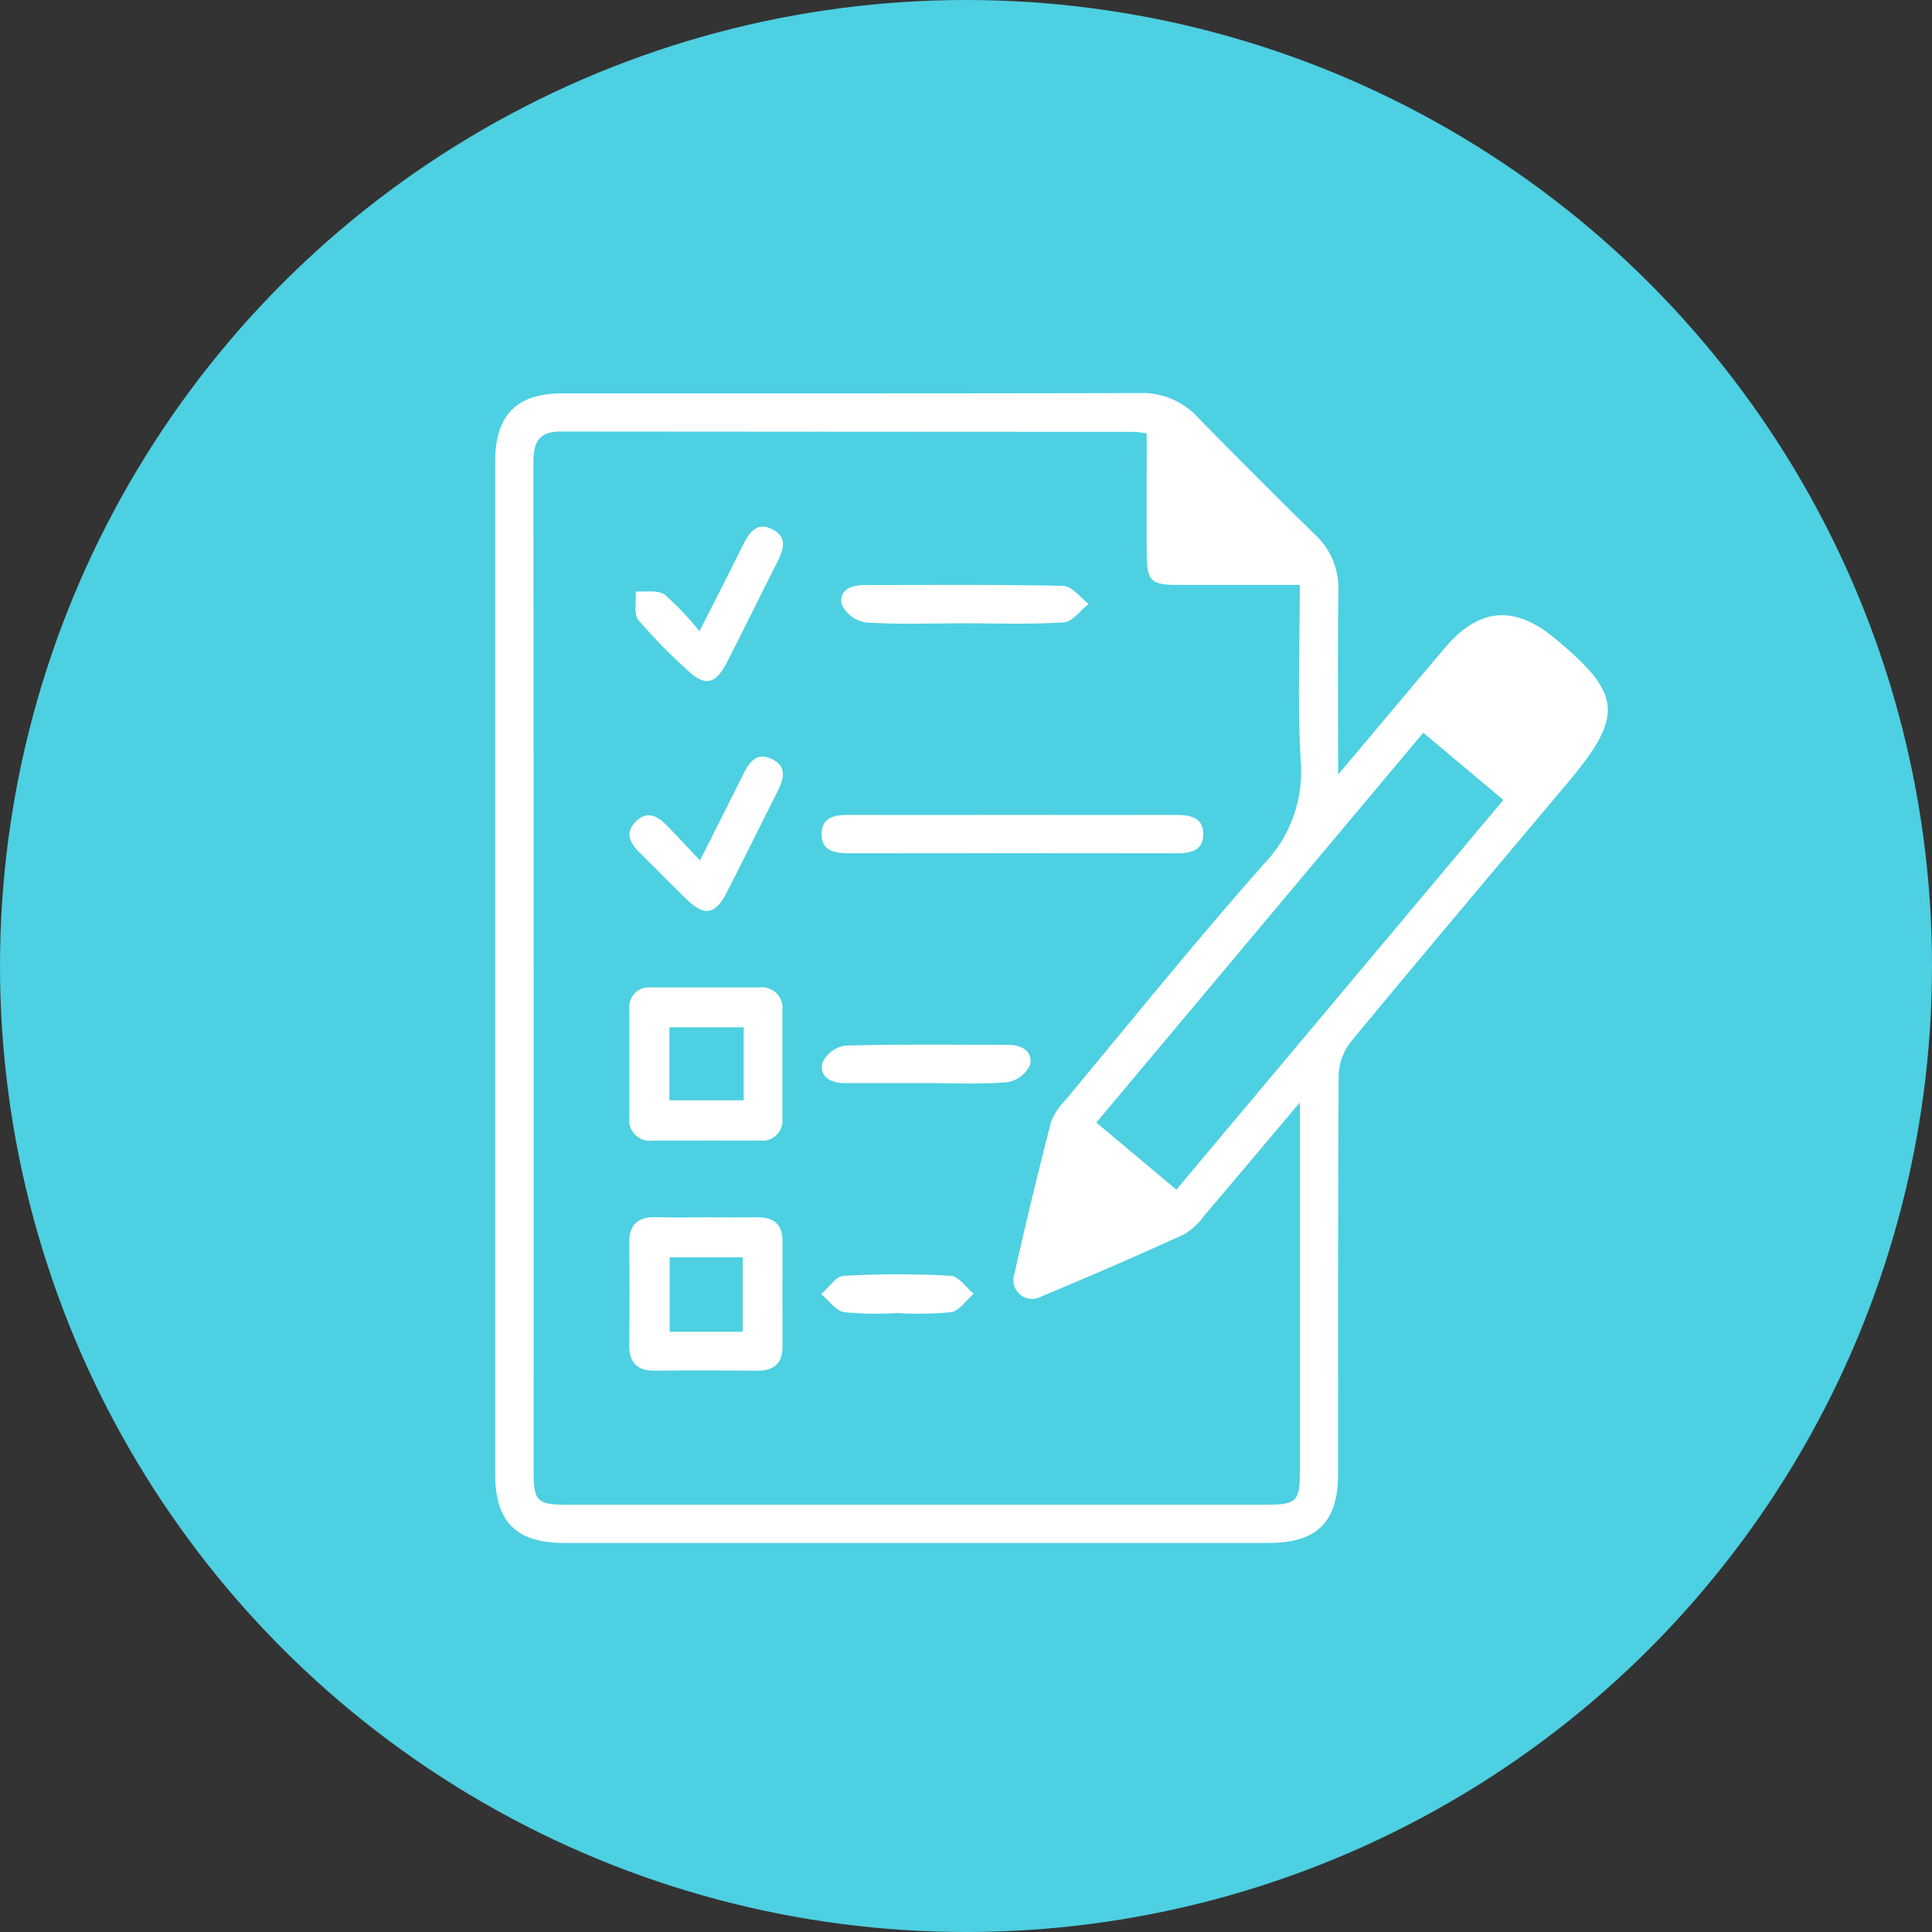 <svg xmlns="http://www.w3.org/2000/svg" width="86" height="86" viewBox="0 0 86 86">
  <rect x="0" y="0" width="86" height="86" fill="#333333" stroke="none"/>
  <g id="icon1" transform="translate(-256 -5830)">
    <circle id="Elipse_4775" data-name="Elipse 4775" cx="43" cy="43" r="43" transform="translate(256 5830)" fill="#4dd0e1"/>
    <g id="jS21yb.tif" transform="translate(410.3 3222.002)">
      <g id="Grupo_142300" data-name="Grupo 142300" transform="translate(-132.259 2625.498)">
        <path id="Trazado_118083" data-name="Trazado 118083" d="M-94.736,2642.478c1.733-2.057,3.238-3.852,4.752-5.639s3.084-1.923,4.881-.437c3.01,2.488,3.1,3.449.579,6.447-3.222,3.836-6.456,7.662-9.647,11.524a2.572,2.572,0,0,0-.541,1.507c-.037,5.9-.022,11.8-.025,17.7,0,2.177-.931,3.1-3.116,3.1q-15.67,0-31.34,0c-2.118,0-3.063-.94-3.064-3.049q0-22.549,0-45.1c0-2.053.955-3.022,2.983-3.022,8.564,0,17.127.006,25.69-.014a3.346,3.346,0,0,1,2.568,1.044q2.606,2.669,5.275,5.278a3.214,3.214,0,0,1,1.014,2.473C-94.756,2636.911-94.736,2639.529-94.736,2642.478Zm-1.7-8.441c-1.875,0-3.641,0-5.407,0-1.241,0-1.409-.175-1.414-1.426-.006-1.765,0-3.53,0-5.32a4.637,4.637,0,0,0-.517-.069q-12.787-.005-25.575-.015c-1.051,0-1.208.573-1.207,1.439q.017,22.434.01,44.868c0,1.31.158,1.464,1.483,1.464q15.558,0,31.116,0c1.377,0,1.51-.137,1.511-1.543q0-7.568,0-15.134v-1.231c-1.549,1.835-2.883,3.427-4.232,5.006a3.067,3.067,0,0,1-.918.865q-3.148,1.433-6.344,2.76a.839.839,0,0,1-1.21-1.018c.5-2.252,1.048-4.494,1.621-6.729a2.764,2.764,0,0,1,.628-.967c2.932-3.521,5.809-7.091,8.843-10.522a5.909,5.909,0,0,0,1.649-4.571C-96.549,2639.318-96.441,2636.729-96.441,2634.037Zm5.491,6.577-14.553,17.353,3.562,2.988,14.556-17.348Z" transform="translate(132.259 -2625.498)" fill="#fff"/>
        <path id="Trazado_118084" data-name="Trazado 118084" d="M-100.984,2755.868h-2.338a.923.923,0,0,1-1.046-1.044c0-1.594,0-3.188,0-4.783a.885.885,0,0,1,.986-.989c1.594-.006,3.188,0,4.782,0a.922.922,0,0,1,1.046,1.043c0,1.594,0,3.188,0,4.783a.887.887,0,0,1-.987.989C-99.354,2755.873-100.169,2755.867-100.984,2755.868Zm1.707-5.043h-3.306v3.251h3.306Z" transform="translate(110.339 -2722.597)" fill="#fff"/>
        <path id="Trazado_118085" data-name="Trazado 118085" d="M-100.937,2796.823c.744,0,1.488.01,2.232,0s1.132.308,1.13,1.071q-.006,2.339,0,4.677c0,.761-.382,1.084-1.123,1.078-1.523-.011-3.046-.013-4.57,0-.816.008-1.143-.389-1.133-1.18.018-1.487.022-2.976,0-4.464-.014-.87.393-1.217,1.234-1.187C-102.425,2796.844-101.681,2796.823-100.937,2796.823Zm1.588,5.094v-3.312H-102.6v3.312Z" transform="translate(110.367 -2760.136)" fill="#fff"/>
        <path id="Trazado_118086" data-name="Trazado 118086" d="M-55.895,2713.177c2.411,0,4.823.005,7.234,0,.658,0,1.294.083,1.261.906-.03.747-.645.806-1.256.805q-7.234-.01-14.468,0c-.657,0-1.293-.082-1.261-.906.03-.749.646-.808,1.255-.805C-60.717,2713.183-58.306,2713.177-55.895,2713.177Z" transform="translate(78.917 -2694.403)" fill="#fff"/>
        <path id="Trazado_118087" data-name="Trazado 118087" d="M-54.867,2667.072c-1.452,0-2.909.059-4.355-.039a1.435,1.435,0,0,1-1.076-.813c-.125-.639.444-.855,1.051-.853,2.94.005,5.882-.028,8.82.039.383.009.753.524,1.13.8-.369.288-.723.8-1.109.823C-51.888,2667.129-53.379,2667.072-54.867,2667.072Z" transform="translate(75.718 -2656.827)" fill="#fff"/>
        <path id="Trazado_118088" data-name="Trazado 118088" d="M-100.244,2657.913c.7-1.38,1.308-2.567,1.9-3.765.285-.579.621-1.15,1.354-.772s.447.995.16,1.56c-.735,1.451-1.449,2.913-2.192,4.36-.515,1-.988,1.086-1.784.321a23.685,23.685,0,0,1-2.149-2.2c-.225-.28-.093-.847-.124-1.282.436.038.979-.075,1.284.145A11.959,11.959,0,0,1-100.244,2657.913Z" transform="translate(109.337 -2647.311)" fill="#fff"/>
        <path id="Trazado_118089" data-name="Trazado 118089" d="M-101.191,2705.69c.685-1.363,1.275-2.525,1.854-3.693.279-.562.581-1.177,1.336-.823s.507.965.215,1.539c-.752,1.482-1.479,2.977-2.242,4.454-.483.934-.965,1.011-1.723.29-.718-.683-1.4-1.4-2.11-2.094-.416-.411-.7-.87-.213-1.378.533-.56,1.02-.257,1.452.194S-101.747,2705.1-101.191,2705.69Z" transform="translate(110.309 -2684.89)" fill="#fff"/>
        <path id="Trazado_118090" data-name="Trazado 118090" d="M-59.687,2762.675c-1.2,0-2.408,0-3.612,0-.616,0-1.146-.256-1.015-.895a1.341,1.341,0,0,1,1.012-.773c2.406-.069,4.815-.034,7.222-.037.617,0,1.146.256,1.015.893a1.366,1.366,0,0,1-1.015.773C-57.274,2762.737-58.483,2762.675-59.687,2762.675Z" transform="translate(78.876 -2731.962)" fill="#fff"/>
        <path id="Trazado_118091" data-name="Trazado 118091" d="M-61.122,2810.407a14.137,14.137,0,0,1-2.328-.038c-.376-.063-.685-.523-1.024-.8.333-.286.654-.8,1-.819a43.126,43.126,0,0,1,4.77,0c.354.02.681.523,1.02.8-.333.285-.637.76-1.006.819A15.666,15.666,0,0,1-61.122,2810.407Z" transform="translate(78.987 -2769.46)" fill="#fff"/>
      </g>
    </g>
  </g>
</svg>
